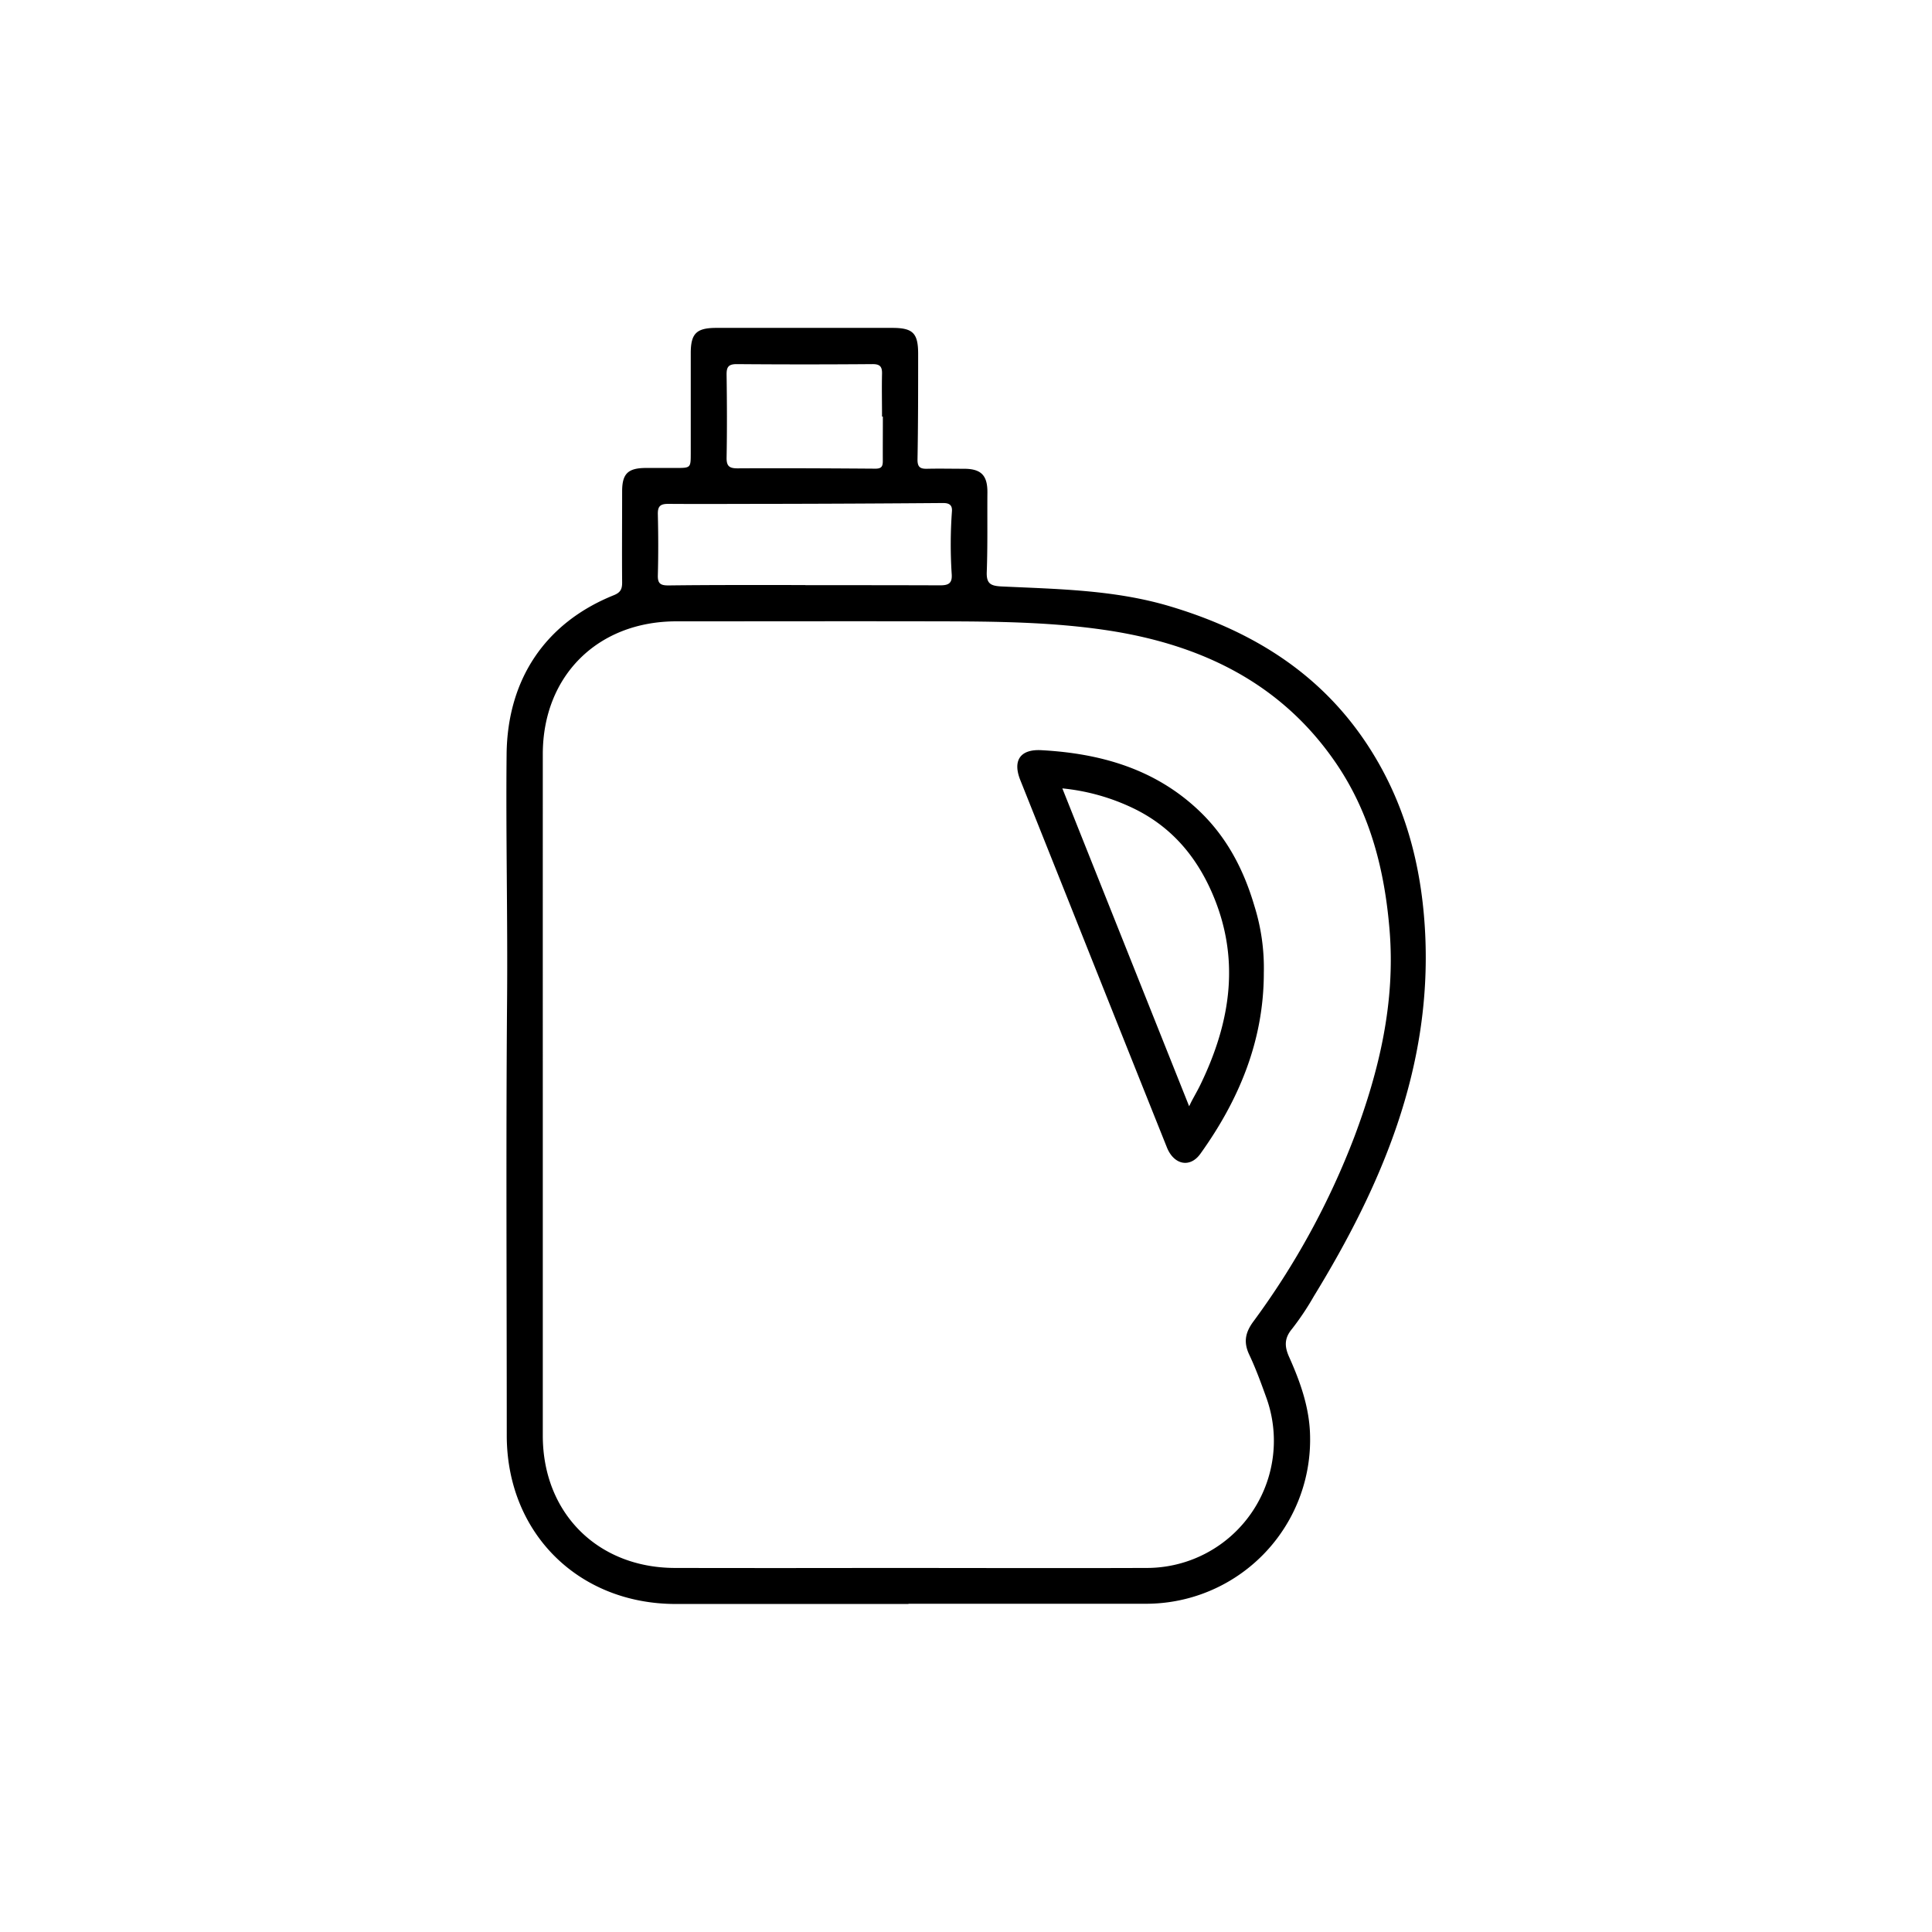 <svg id="Layer_1" data-name="Layer 1" xmlns="http://www.w3.org/2000/svg" viewBox="0 0 600 600"><title>Artboard 1 copy 14</title><path d="M282.1,498.13H209.86c-30.28,0-52.46-22.09-52.48-52.3,0-45.28-.27-90.55.1-135.82.2-25.26-.4-50.51-.15-75.77.24-23.14,11.89-40.78,33.31-49.4,2.06-.83,2.59-1.89,2.57-4-.08-9.41,0-18.83,0-28.25,0-5.48,1.8-7.22,7.31-7.26,3.1,0,6.2,0,9.3,0,4.69,0,4.69,0,4.7-4.53q0-15.56,0-31.11c0-6.13,1.77-7.85,7.91-7.86h54.71c6.38,0,8,1.64,8,8.07,0,11,0,21.93-.2,32.89,0,2.35.93,2.84,3,2.79,3.8-.09,7.61,0,11.42,0,5.37,0,7.33,2.07,7.29,7.37-.07,8.21.1,16.43-.2,24.63-.14,3.7,1.19,4.38,4.64,4.55,17.36.81,34.78,1.05,51.69,6,25.25,7.44,46.69,20.35,61.53,42.64,11.93,17.92,17.27,37.92,18.3,59.32,2,41.72-13.47,78-34.61,112.52a85.25,85.25,0,0,1-6.75,10.09c-2.43,2.91-2.36,5.46-.9,8.72,3.51,7.85,6.38,15.9,6.51,24.69a50.94,50.94,0,0,1-50.69,51.95h-74ZM168.57,340q0,52.92,0,105.85c0,24,17,41,40.94,41.09q31.29.06,62.59,0c27.89,0,55.78.1,83.68,0a39.49,39.49,0,0,0,37.34-53.3c-1.57-4.37-3.18-8.75-5.16-12.94-1.8-3.82-1.26-6.8,1.22-10.2a241.45,241.45,0,0,0,31.46-57.54c7.72-20.58,12.7-41.68,10.92-63.9-1.5-18.56-5.92-36.24-16.52-51.86-17.11-25.2-42.25-37.11-71.36-41.48-17.21-2.58-34.68-2.73-52.09-2.76-27.17-.06-54.35,0-81.53,0-24.41,0-41.48,16.9-41.49,41.25Q168.56,287,168.57,340Zm81.55-158.27h0c13.94,0,27.88,0,41.82.05,2.52,0,3.79-.54,3.63-3.33a142.75,142.75,0,0,1,.06-19.62c.16-2-.85-2.63-2.82-2.61q-26.55.21-53.09.26c-10.72,0-21.45.08-32.17,0-2.49,0-3.31.73-3.25,3.25.15,6.31.17,12.63,0,18.94-.07,2.6.88,3.15,3.3,3.14C221.77,181.63,235.94,181.69,250.12,181.69Zm24.06-52.36h-.26c0-4.41-.1-8.81,0-13.21.07-2.28-.6-3.1-3-3.08q-21.06.17-42.12,0c-2.59,0-3.18.9-3.15,3.3.12,8.57.16,17.14,0,25.7-.05,2.74.88,3.38,3.48,3.37,14.25-.08,28.5,0,42.76.1,2.14,0,2.29-1,2.27-2.64C274.15,138.35,274.18,133.84,274.18,129.33Z"/><path d="M392.49,302.13c0,21-7.66,39.4-19.71,56.2-3.22,4.48-8.22,3.43-10.39-2Q347,317.87,331.68,279.38q-7.41-18.58-14.83-37.15c-2.41-6.07,0-9.62,6.59-9.25,18.3,1,35.24,5.78,48.93,18.79,8.59,8.16,13.87,18.26,17.19,29.57A64.25,64.25,0,0,1,392.49,302.13Zm-62.57-57.29c13.15,33,26.09,65.42,39.38,98.72.51-1.05.67-1.38.84-1.7.89-1.68,1.85-3.33,2.68-5.05,9.48-19.59,12.57-39.49,3.31-60.17-5.18-11.55-13.06-20.38-24.56-25.81A65.75,65.75,0,0,0,329.92,244.84Z"/></svg>